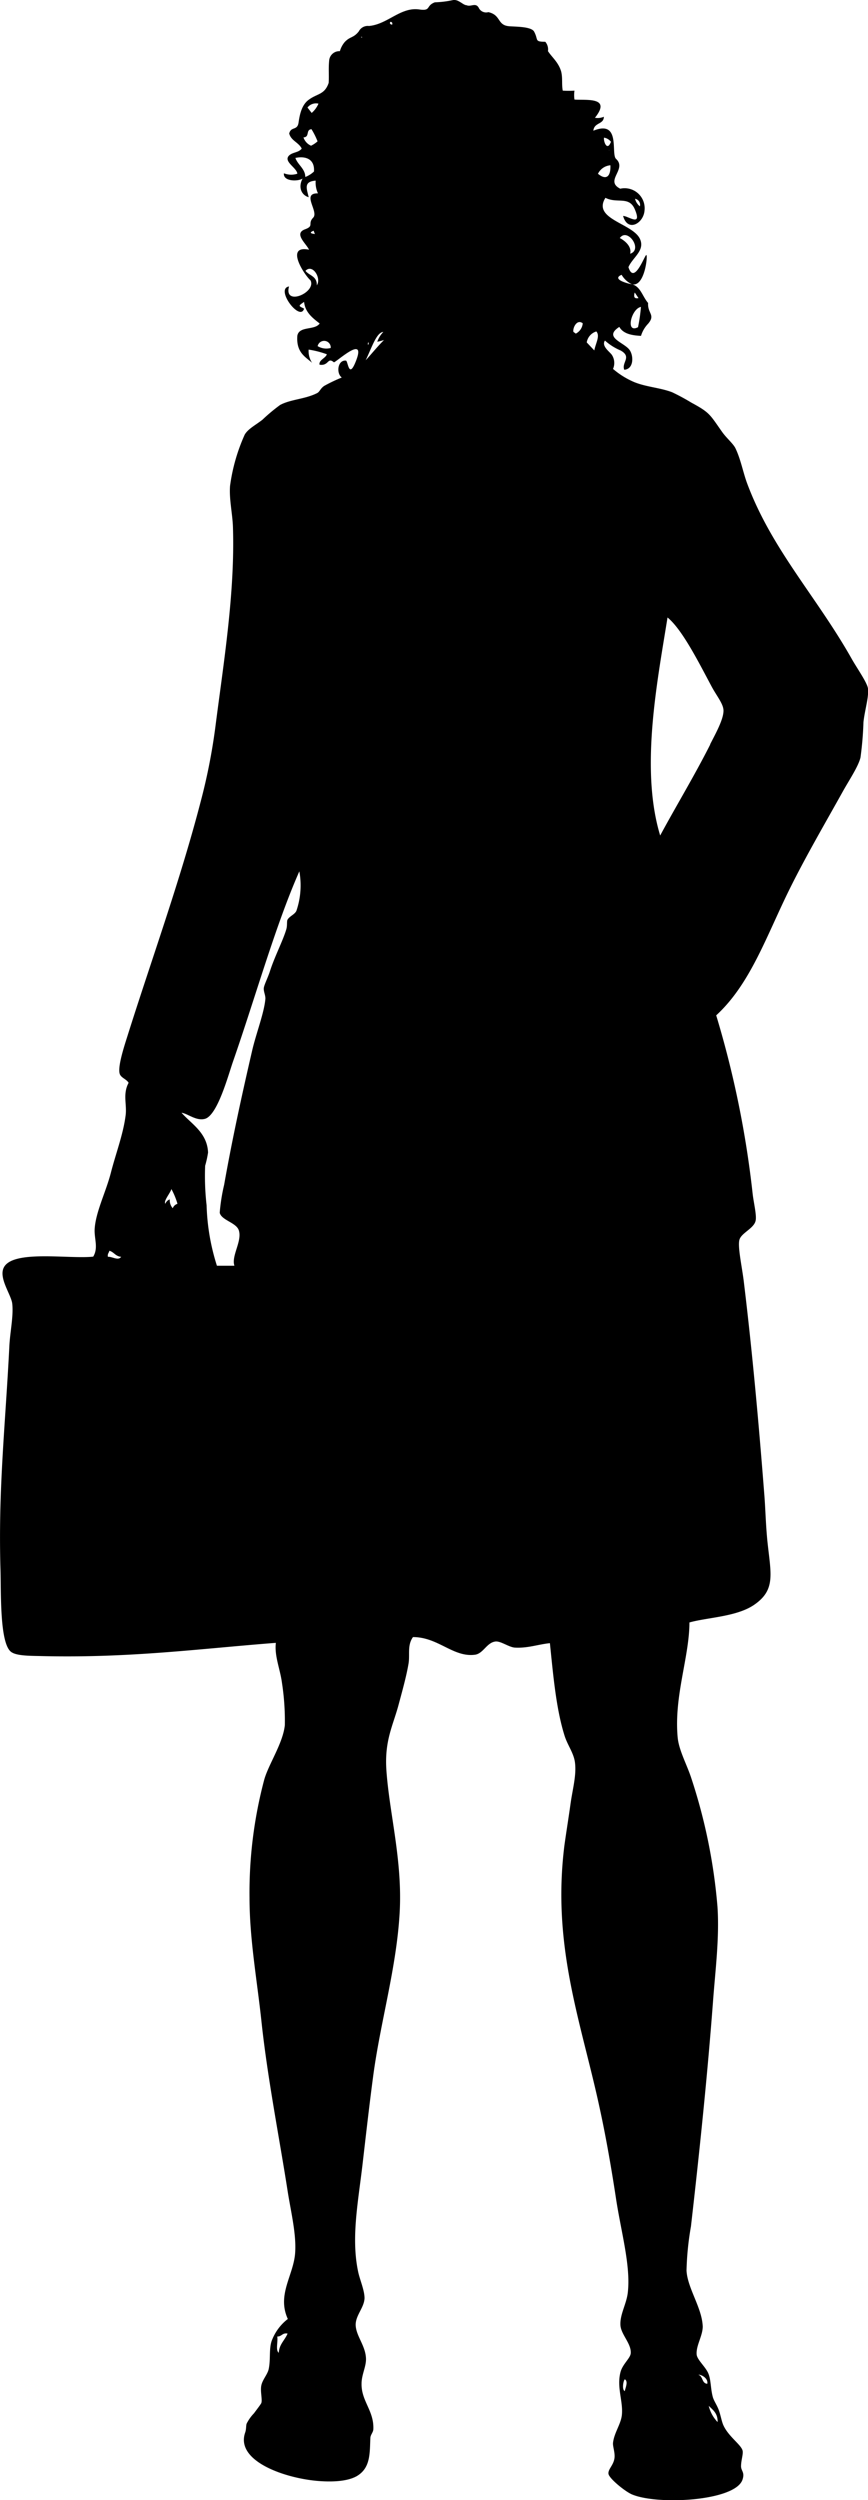 <svg xmlns="http://www.w3.org/2000/svg" viewBox="0 0 143.01 411.76"><title>Asset 25</title><g id="Layer_2" data-name="Layer 2"><g id="Layer_1-2" data-name="Layer 1"><path d="M143,113.37c-.16-1-1.79-3.29-2.67-4.85-5.76-10.22-13.16-18-17.22-28.87-.69-1.85-1.06-4-1.94-5.82-.36-.75-1.47-1.67-2.18-2.67-2.06-2.91-2-3.18-5.09-4.85a34.52,34.52,0,0,0-3.15-1.7c-2-.77-4.33-.87-6.31-1.7A13.34,13.34,0,0,1,101,60.76a2.43,2.43,0,0,0-.21-2.34c-.43-.56-1.72-1.44-1.12-2.33a9.16,9.16,0,0,0,2.59,1.64c1.9,1.08.11,1.95.59,3.17,1.63-.11,1.57-2.43.81-3.35-1-1.22-4.27-2-1.62-3.71.69,1.24,2.31,1.41,3.57,1.48a4.94,4.94,0,0,1,1.17-2c1.26-1.48-.11-1.67,0-3.42-.94-1.08-1.23-2.7-2.65-3.08,2.11.51,2.64-4.89,2.35-4.82s-2,5-2.94,2c.68-1.59,2.74-2.7,1.92-4.6-1.14-2.63-7.94-3.27-5.71-6.82,1.94,1,3.88-.35,4.84,1.89,1.27,3-1.13,1.06-1.93,1.1.76,2.73,3.36,1.23,3.53-.88a3.3,3.3,0,0,0-4-3.61c-2.64-1.33,1.18-3.2-.69-4.91-.9-.82.85-6.5-3.74-4.64.13-1.4,1.72-1,1.73-2.3a2.59,2.59,0,0,1-1.47.17c2.77-3.47-1.38-2.86-3.37-3a5,5,0,0,1,0-1.47,16.09,16.09,0,0,1-1.93,0c-.2-1,0-2-.25-3.1-.43-1.56-1.55-2.41-2.19-3.41a1.93,1.93,0,0,0-.44-1.54C88,6.87,88.75,6.6,88,5.21c-.46-.86-3.12-.8-4.12-.89-2-.17-1.3-1.85-3.42-2.32a1.34,1.34,0,0,1-1.58-.71c-.5-.93-1.32-.11-2-.43-.58,0-1.33-1-2.23-.85a16.32,16.32,0,0,1-3,.37c-1.53.56-.57,1.47-2.56,1.18C66,1.11,63.88,4,60.79,4.28a1.66,1.66,0,0,0-1.67.88c-.88,1.13-1.43.81-2.32,1.76A4,4,0,0,0,56,8.43,1.68,1.68,0,0,0,54.23,10c-.13,1.37,0,2.36-.08,3.66-.69,2-1.91,1.71-3.36,2.83-1.13.87-1.43,2.51-1.6,3.7-.2,1.38-1.24.58-1.54,1.8.3,1.19,1.55,1.45,2.06,2.48-.5.68-1.49.58-2.08,1.14-1,1,1.27,2,1.36,3a3.21,3.21,0,0,1-2.21-.07c-.17,1.38,2.36,1.37,3.08.86-.83,1.55-.08,2.8,1,3.08-.32-1.39-.89-2.58,1.15-2.73a4.22,4.22,0,0,0,.38,2.1c-2.8-.07.18,3-.79,4s.22,1.34-1.35,1.92c-1.92.71.27,2.41.66,3.36-4-.83-.81,4.11.25,5.05,1,2-4.45,4.34-3.54,1-2.35.38,1.84,5.91,2.48,3.65-.94-.47-1-.41,0-1.11.18,1.69,1.32,2.6,2.57,3.56-.82,1.17-3.36.37-3.68,2-.22,2.8,1.35,3.5,2.43,4.48a3.52,3.52,0,0,1-.57-2.18,15.49,15.49,0,0,1,3,.77c-.19.65-1.36.94-1.2,1.72,1.57.24,1.28-1.32,2.37-.39.64-.25,5.2-4.48,3.71-.44-1.23,3.31-1.35.48-1.7.16-1.38-.19-1.69,2.05-.72,2.78a25.56,25.56,0,0,0-2.88,1.37c-.65.42-.75,1-1.21,1.21-2,1-4.34,1-6.07,1.94a28.7,28.7,0,0,0-2.91,2.43c-1.17.91-2.32,1.47-2.91,2.43a30.21,30.21,0,0,0-2.43,8.49c-.16,2.21.41,4.56.48,6.79.35,10.9-1.57,22.5-2.91,33A97,97,0,0,1,33.07,132c-3.4,13.11-8.22,26.37-12.13,38.82-.64,2-1.57,5-1.21,6.06.22.65,1.12.86,1.46,1.46-1,1.85-.26,3.56-.49,5.34-.39,3.12-1.62,6.3-2.43,9.46s-2.48,6.41-2.67,9.22c-.11,1.65.65,3.12-.24,4.61-4,.44-13.54-1.23-14.8,1.94-.7,1.76,1.31,4.39,1.46,5.82.22,2.08-.37,4.68-.48,7C.9,234.53-.31,245.26.08,258.45c.11,3.77-.15,12.05,1.7,13.58.86.72,3.18.68,5.1.73,14.57.35,26.07-1.22,38.57-2.18-.26,2.15.71,4.34,1,6.55a41,41,0,0,1,.48,7c-.31,3-2.69,6.45-3.4,9a72.42,72.42,0,0,0-2.42,19.41c0,6.75,1.21,13.41,1.94,20.14,1,9.52,3,19.53,4.37,28.39.55,3.41,1.41,6.89,1.21,9.95-.24,3.72-3.05,6.89-1.21,10.92a8.13,8.13,0,0,0-2.67,3.64c-.45,1.36-.14,3-.48,4.61-.19.88-1,1.71-1.21,2.67s.19,2.33,0,2.91c-.06.19-.9,1.27-1.21,1.7a6.85,6.85,0,0,0-1.21,1.7c-.12.29-.05.92-.24,1.46-1.68,4.75,6.66,7.59,12.13,8,2.79.21,5.22-.05,6.55-1,2-1.38,1.83-3.78,1.94-6.06,0-.54.46-.93.49-1.46.14-3.05-2-4.64-1.94-7.52,0-1.49.77-2.79.73-4.12-.07-2.17-1.67-3.74-1.7-5.58,0-1.57,1.4-2.82,1.46-4.37,0-1.23-.67-2.79-1-4.12-1.3-5.8,0-11.93.73-18.44.54-4.66,1.08-9.4,1.7-14.07,1.19-8.9,3.86-17.86,4.36-26.93.47-8.53-1.68-16.22-2.18-23.29-.35-4.86,1-7.29,1.94-10.67.64-2.4,1.33-4.82,1.7-7,.25-1.5-.24-3,.73-4.37,4.16,0,6.61,3.36,10.19,2.91,1.4-.17,1.94-2,3.4-2.18.86-.1,2.17.91,3.15,1,2.17.13,3.77-.51,5.82-.73.54,5.16,1,10.77,2.43,15.29.5,1.56,1.5,2.81,1.7,4.37.27,2.09-.39,4.36-.73,6.79-.3,2.18-.69,4.57-1,6.79-2.12,16.82,2.8,29.3,5.82,43.43,1,4.57,1.92,9.85,2.67,14.8.84,5.53,2.46,11.11,1.94,15.53-.22,1.85-1.32,3.6-1.21,5.34.09,1.52,1.82,3.05,1.7,4.61-.06.84-1.36,1.79-1.7,3.15-.63,2.5.46,4.76.24,7-.15,1.53-1.28,2.95-1.46,4.61-.06.59.33,1.53.25,2.43-.12,1.24-1.1,1.9-1,2.67s2.74,2.92,3.88,3.4c4.27,1.79,17,1.1,18.2-2.43.41-1.21-.21-1.41-.24-2.18,0-1.06.42-2.11.24-2.67-.33-1-2.31-2.27-3.15-4.12-.29-.65-.43-1.58-.73-2.43s-.79-1.5-1-2.18c-.39-1.43-.29-2.77-.73-3.88s-1.86-2.27-1.94-3.15c-.13-1.45,1-3.08,1-4.61-.1-3.07-2.52-6.32-2.67-9.22a48.27,48.27,0,0,1,.73-7.28c1.4-12.21,2.73-25,3.64-37.12.38-5.11,1.07-10.42.73-15.53a91.51,91.51,0,0,0-4.37-21.35c-.74-2.19-2-4.47-2.19-6.55-.62-6.83,1.93-13.21,1.94-18.92,3-.84,7.8-.93,10.67-2.91,3.59-2.47,2.74-5.09,2.18-10.43-.26-2.55-.33-5.27-.48-7.28-.94-12.16-2-23.85-3.4-35.42-.29-2.47-1.06-5.86-.73-7s2.41-1.85,2.67-3.15c.18-.91-.32-2.91-.49-4.37A162.88,162.88,0,0,0,118,167.23c5.66-5.2,8.28-13.1,12.13-20.87,2.64-5.33,5.88-10.88,8.73-16,1.07-1.92,2.53-4.07,2.91-5.58a54.52,54.52,0,0,0,.49-5.82C142.46,117,143.19,114.76,143,113.37ZM105.6,50.55a27.14,27.14,0,0,1-.48,3.34C103,55,104,50.85,105.6,50.55Zm-1-2.34.6.89C104.35,49.27,104.45,48.7,104.56,48.2Zm-.78-6.41c.3-1.16-.81-2.13-1.7-2.59C103.38,37.4,106,41.16,103.79,41.8Zm-1.39,3.48a3.84,3.84,0,0,0,1.73,1.56,1.91,1.91,0,0,0-.25-.06C103.5,46.72,100.71,46,102.39,45.27Zm3-11.29a2.32,2.32,0,0,1-.8-1.25A1,1,0,0,1,105.42,34ZM50.3,29.15c0-1.35-1.25-2-1.63-3.14,1.7-.35,3.21.19,3.06,2.24A4.38,4.38,0,0,1,50.3,29.15ZM51.25,24A2.25,2.25,0,0,1,50,22.63c1.08-.05.33-1.27,1.32-1.35a12.13,12.13,0,0,1,1,2A4.66,4.66,0,0,1,51.25,24Zm.42,14,.21.54C51.07,38.46,51,38.28,51.66,38Zm.53,9c.05-1.54-1.25-1.59-1.87-2.39C51.48,43.38,53,45.79,52.2,47ZM51.35,18.6l-.69-.89a1.79,1.79,0,0,1,1.81-.64A4.13,4.13,0,0,1,51.35,18.6Zm1,38.35a1.09,1.09,0,0,1,2.14.36A2.73,2.73,0,0,1,52.32,57ZM17.78,207c-.1-.51.17-.64.24-1,.76.21,1,.92,1.94,1C19.49,207.71,18.46,206.93,17.78,207Zm28.14,180.5c-.55-.42-.09-1.85-.24-2.67.77,0,.81-.64,1.7-.49C46.93,385.45,46,386.09,45.93,387.52ZM28.46,199a2,2,0,0,1-.49-1.46,1.23,1.23,0,0,0-.73.73c-.32-.5.76-1.66,1-2.43a12.1,12.1,0,0,1,1,2.43A1.21,1.21,0,0,0,28.46,199Zm20.38-49c-.26.61-1.12.88-1.46,1.46-.17.29,0,1-.24,1.7-.57,1.87-1.9,4.41-2.66,6.79-.32,1-.87,2.07-1,2.67s.3,1.3.24,1.94c-.21,2.31-1.54,5.7-2.18,8.49-1.65,7.13-3.27,14.5-4.61,22.08a30.61,30.61,0,0,0-.73,4.61c.28,1.25,2.74,1.61,3.15,2.91.57,1.77-1.27,4.2-.73,5.82H35.74a36,36,0,0,1-1.7-9.95A42.57,42.57,0,0,1,33.8,192a16.93,16.93,0,0,0,.48-2.18c-.14-3.3-2.8-4.73-4.37-6.55,1.05.15,2.43,1.41,3.88,1,2.07-.63,3.82-7.2,4.61-9.46,3.68-10.57,7-22.44,10.92-31.3A13,13,0,0,1,48.84,150ZM99.52,22.67a1.83,1.83,0,0,1,1.14.68C100.05,25,99.4,23.31,99.52,22.67Zm.84,2.08c.26-.26-.24.29,0,0Zm.21,2.48c.07,1.71-.6,2.59-2.05,1.39A2.51,2.51,0,0,1,100.58,27.22ZM98.25,54.59c.67.74-.14,2-.33,3.13L96.67,56.4A2.26,2.26,0,0,1,98.25,54.59Zm-3.39.35h0a4.25,4.25,0,0,1-.39-.29l0,0c-.13-.68.61-2.15,1.54-1.4A2.09,2.09,0,0,1,94.86,54.95ZM60.6,56.73c0-.19.05-.25.07-.37S60.86,56.86,60.6,56.73ZM64.33,3.6c.19,0,.36.12.3.44C64.33,4.09,64.12,3.82,64.33,3.6ZM59.66,6.13c0,.14-.08,0-.18,0S59.66,6,59.66,6.13Zm.59,53.21c1-2.08,1.78-4.61,2.91-4.67a4.22,4.22,0,0,0-1,1.62A9.57,9.57,0,0,0,63.27,56C62.2,57.06,61.24,58.26,60.25,59.34Zm42.69,334.48c-.5-.21-.26-1.69,0-1.94C103.57,392.22,103,393.37,102.94,393.83Zm15.29,5.1a5.75,5.75,0,0,1-1.46-2.67C117.47,396.93,118.28,397.5,118.23,398.92Zm-1.7-6.31c-.92-.05-.69-1.25-1.45-1.46C115.3,391,116.73,391.6,116.53,392.62Zm.49-270c-2.58,5.12-5.71,10.28-8.25,15-3.34-11-.46-25.42,1.21-35.91,2.45,2,5.19,7.5,7.28,11.4.81,1.51,1.9,2.8,1.94,3.88C119.25,118.41,117.92,120.79,117,122.59Z"/></g></g></svg>